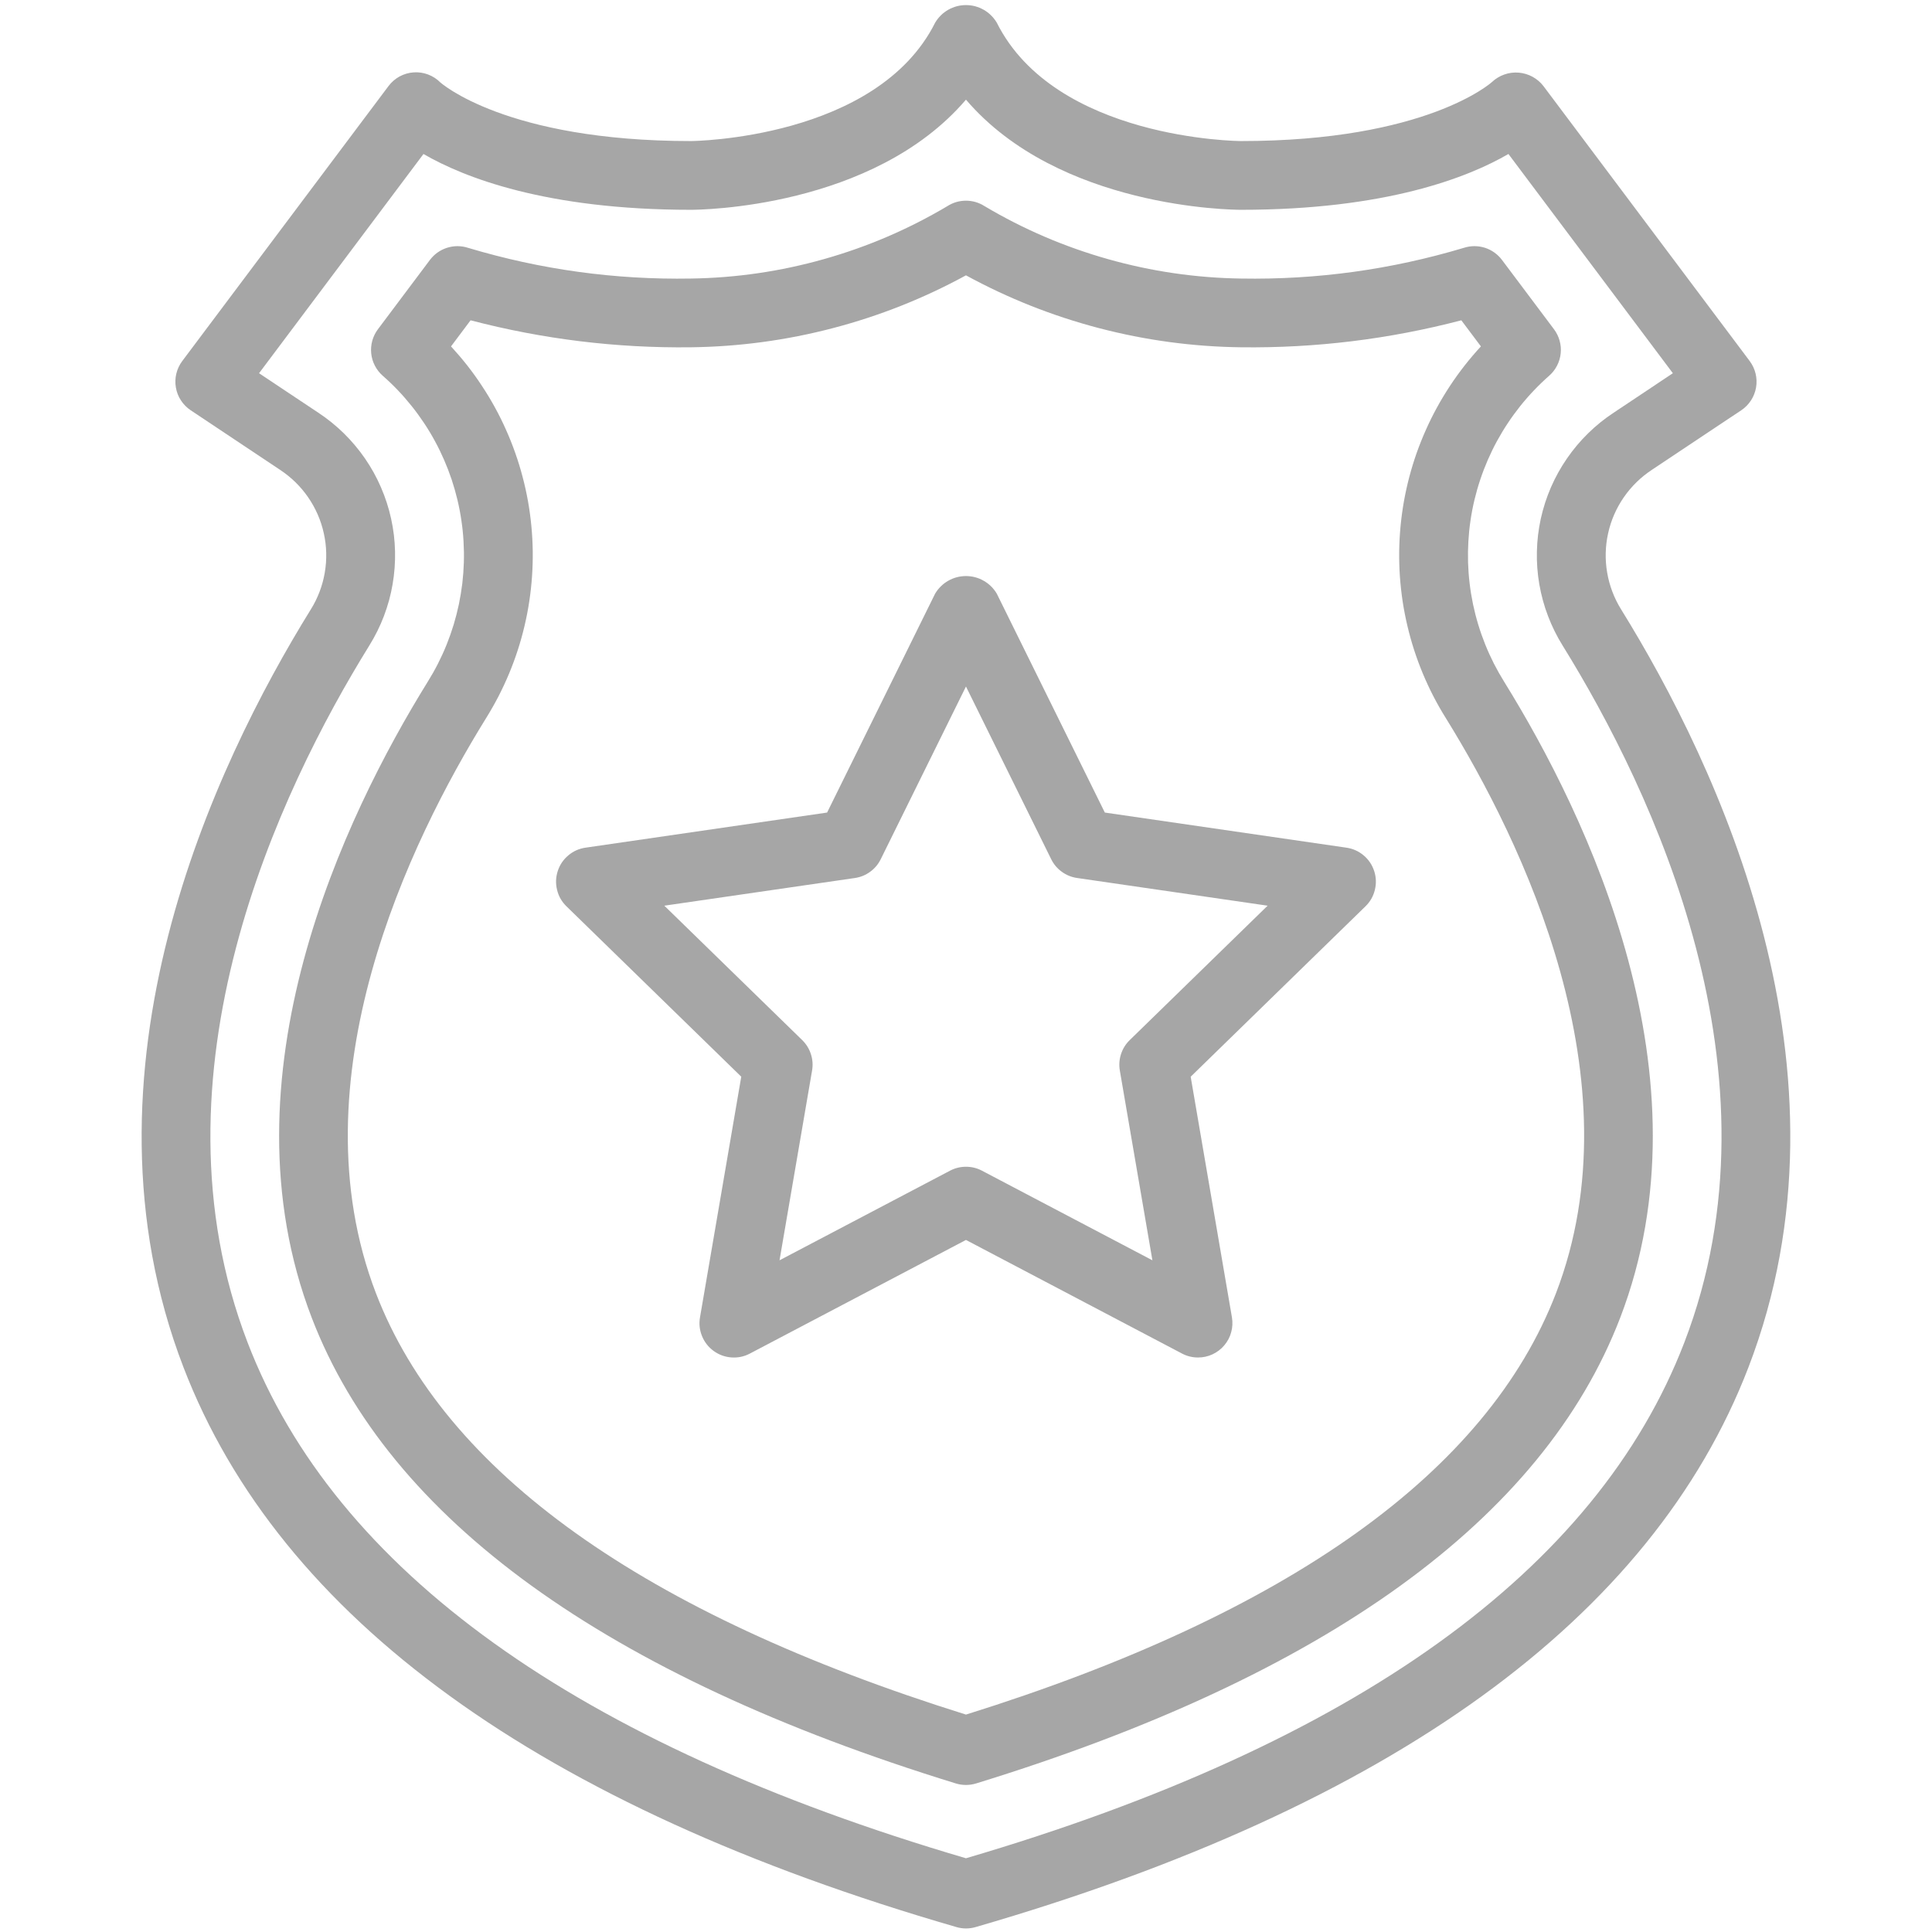 <svg xmlns="http://www.w3.org/2000/svg" xmlns:xlink="http://www.w3.org/1999/xlink" width="320" zoomAndPan="magnify" viewBox="0 0 240 240" height="320" preserveAspectRatio="xMidYMid meet" version="1.0"><path fill="#a6a6a6" d="M 148.824 168.633 C 148.125 168.633 147.461 168.473 146.84 168.145 L 119.996 154.031 L 93.152 168.145 C 92.434 168.523 91.668 168.684 90.855 168.625 C 90.047 168.566 89.312 168.297 88.652 167.82 C 87.996 167.344 87.516 166.727 87.207 165.973 C 86.902 165.223 86.816 164.445 86.957 163.645 L 92.082 133.75 L 70.367 112.586 C 69.785 112.02 69.395 111.34 69.203 110.551 C 69.008 109.762 69.035 108.98 69.285 108.207 C 69.535 107.434 69.973 106.785 70.594 106.262 C 71.215 105.738 71.93 105.418 72.73 105.301 L 102.746 100.938 L 116.164 73.746 C 116.262 73.582 116.371 73.422 116.488 73.27 C 116.609 73.117 116.734 72.973 116.875 72.84 C 117.012 72.703 117.156 72.578 117.309 72.461 C 117.461 72.348 117.625 72.242 117.789 72.145 C 117.957 72.051 118.129 71.965 118.309 71.891 C 118.488 71.82 118.668 71.758 118.855 71.707 C 119.039 71.66 119.23 71.621 119.422 71.598 C 119.609 71.574 119.805 71.559 119.996 71.559 C 120.188 71.559 120.379 71.574 120.57 71.598 C 120.762 71.621 120.949 71.66 121.137 71.707 C 121.32 71.758 121.504 71.82 121.684 71.891 C 121.859 71.965 122.031 72.051 122.199 72.145 C 122.367 72.242 122.527 72.348 122.68 72.461 C 122.836 72.578 122.98 72.703 123.117 72.84 C 123.254 72.973 123.383 73.117 123.5 73.27 C 123.621 73.422 123.727 73.582 123.824 73.746 L 137.246 100.938 L 167.258 105.301 C 168.062 105.418 168.777 105.738 169.398 106.262 C 170.02 106.785 170.453 107.434 170.707 108.207 C 170.957 108.98 170.984 109.762 170.789 110.551 C 170.594 111.34 170.207 112.02 169.625 112.586 L 147.91 133.754 L 153.035 163.645 C 153.086 163.949 153.105 164.258 153.09 164.57 C 153.078 164.879 153.027 165.184 152.945 165.484 C 152.867 165.785 152.754 166.074 152.609 166.348 C 152.465 166.625 152.289 166.879 152.09 167.117 C 151.891 167.355 151.668 167.57 151.418 167.758 C 151.172 167.945 150.906 168.105 150.625 168.238 C 150.344 168.367 150.051 168.469 149.746 168.535 C 149.445 168.602 149.137 168.633 148.824 168.633 Z M 119.996 144.938 C 120.699 144.938 121.359 145.098 121.98 145.426 L 143.156 156.559 L 139.109 132.98 C 138.992 132.289 139.043 131.609 139.258 130.941 C 139.477 130.273 139.836 129.691 140.34 129.203 L 157.469 112.508 L 133.797 109.066 C 133.102 108.965 132.469 108.707 131.898 108.293 C 131.332 107.883 130.891 107.359 130.582 106.73 L 119.996 85.281 L 109.41 106.73 C 109.098 107.363 108.66 107.883 108.09 108.297 C 107.523 108.711 106.891 108.969 106.195 109.07 L 82.523 112.508 L 99.652 129.203 C 100.152 129.695 100.516 130.273 100.73 130.941 C 100.949 131.609 101 132.293 100.879 132.984 L 96.836 156.559 L 118.008 145.43 C 118.629 145.102 119.293 144.938 119.996 144.938 Z M 119.996 144.938 " fill-opacity="1" fill-rule="nonzero"/><path fill="#a6a6a6" d="M 119.996 239.559 C 119.59 239.559 119.195 239.5 118.809 239.387 C 67.086 224.418 34.781 201.023 22.793 169.852 C 8.625 133.023 26.625 95.055 38.613 75.699 C 39.047 75.004 39.41 74.27 39.699 73.504 C 39.992 72.734 40.207 71.945 40.344 71.137 C 40.484 70.328 40.543 69.512 40.523 68.691 C 40.504 67.871 40.406 67.059 40.227 66.258 C 40.051 65.457 39.801 64.68 39.473 63.926 C 39.145 63.172 38.746 62.457 38.281 61.781 C 37.816 61.105 37.289 60.48 36.703 59.906 C 36.117 59.332 35.48 58.82 34.793 58.367 L 23.688 50.965 C 23.445 50.805 23.223 50.617 23.02 50.414 C 22.816 50.207 22.633 49.98 22.477 49.738 C 22.316 49.496 22.184 49.238 22.078 48.969 C 21.973 48.695 21.895 48.418 21.848 48.133 C 21.797 47.848 21.777 47.559 21.789 47.266 C 21.797 46.977 21.836 46.691 21.906 46.41 C 21.973 46.125 22.07 45.855 22.195 45.59 C 22.316 45.328 22.465 45.082 22.641 44.848 L 48.262 10.691 C 48.445 10.445 48.652 10.223 48.883 10.023 C 49.113 9.82 49.363 9.648 49.633 9.5 C 49.902 9.355 50.184 9.238 50.477 9.152 C 50.77 9.066 51.066 9.012 51.375 8.992 C 51.68 8.969 51.984 8.98 52.285 9.023 C 52.59 9.066 52.883 9.145 53.168 9.25 C 53.457 9.359 53.727 9.496 53.984 9.66 C 54.242 9.824 54.48 10.016 54.695 10.234 C 54.723 10.254 62.777 17.523 85.836 17.523 C 86.059 17.523 108.938 17.281 116.176 2.801 C 116.273 2.637 116.383 2.48 116.5 2.328 C 116.621 2.18 116.746 2.035 116.883 1.902 C 117.02 1.766 117.164 1.641 117.32 1.527 C 117.473 1.41 117.633 1.305 117.797 1.211 C 117.965 1.117 118.137 1.035 118.316 0.961 C 118.492 0.887 118.676 0.828 118.859 0.777 C 119.043 0.73 119.23 0.691 119.422 0.668 C 119.613 0.645 119.805 0.633 119.996 0.633 C 120.188 0.633 120.379 0.645 120.566 0.668 C 120.758 0.691 120.945 0.73 121.133 0.777 C 121.316 0.828 121.5 0.887 121.676 0.961 C 121.852 1.035 122.023 1.117 122.191 1.211 C 122.359 1.305 122.52 1.41 122.672 1.527 C 122.824 1.641 122.969 1.766 123.105 1.902 C 123.242 2.035 123.371 2.18 123.488 2.328 C 123.609 2.48 123.715 2.637 123.816 2.801 C 131.09 17.352 153.926 17.523 154.156 17.523 C 177.211 17.523 185.27 10.254 185.348 10.18 C 185.566 9.973 185.805 9.793 186.062 9.637 C 186.32 9.48 186.594 9.352 186.879 9.254 C 187.16 9.152 187.453 9.082 187.754 9.043 C 188.051 9.004 188.352 9 188.652 9.023 C 188.953 9.047 189.246 9.102 189.535 9.188 C 189.824 9.273 190.102 9.387 190.367 9.531 C 190.633 9.676 190.879 9.844 191.109 10.039 C 191.34 10.234 191.547 10.449 191.73 10.691 L 217.352 44.848 C 217.523 45.082 217.672 45.328 217.797 45.59 C 217.922 45.855 218.016 46.125 218.086 46.41 C 218.152 46.691 218.191 46.977 218.203 47.266 C 218.211 47.559 218.191 47.848 218.145 48.133 C 218.094 48.418 218.02 48.695 217.91 48.969 C 217.805 49.238 217.676 49.496 217.516 49.738 C 217.359 49.98 217.176 50.207 216.973 50.414 C 216.77 50.621 216.547 50.805 216.305 50.965 L 205.199 58.367 C 204.512 58.82 203.875 59.332 203.289 59.906 C 202.703 60.48 202.176 61.105 201.711 61.781 C 201.242 62.457 200.848 63.172 200.52 63.922 C 200.191 64.676 199.941 65.453 199.766 66.254 C 199.586 67.059 199.488 67.867 199.469 68.688 C 199.449 69.512 199.508 70.324 199.648 71.133 C 199.785 71.945 200 72.73 200.293 73.5 C 200.582 74.266 200.945 75 201.379 75.699 C 213.367 95.055 231.367 133.023 217.199 169.852 C 205.211 201.023 172.906 224.418 121.184 239.391 C 120.793 239.504 120.398 239.559 119.996 239.559 Z M 32.18 46.363 L 39.531 51.262 C 40.102 51.637 40.652 52.039 41.184 52.469 C 41.715 52.898 42.227 53.352 42.715 53.832 C 43.203 54.309 43.668 54.812 44.105 55.336 C 44.547 55.859 44.961 56.402 45.348 56.965 C 45.734 57.527 46.094 58.109 46.426 58.707 C 46.754 59.305 47.059 59.918 47.328 60.547 C 47.602 61.172 47.84 61.812 48.051 62.461 C 48.262 63.113 48.441 63.77 48.586 64.438 C 48.734 65.105 48.848 65.781 48.93 66.457 C 49.008 67.137 49.059 67.82 49.074 68.504 C 49.09 69.184 49.07 69.867 49.02 70.551 C 48.969 71.23 48.887 71.91 48.77 72.582 C 48.656 73.258 48.508 73.922 48.328 74.582 C 48.145 75.242 47.934 75.891 47.691 76.531 C 47.449 77.168 47.176 77.793 46.871 78.406 C 46.566 79.02 46.234 79.617 45.875 80.195 C 34.719 98.203 17.922 133.402 30.762 166.785 C 41.652 195.094 71.672 216.645 119.996 230.84 C 168.316 216.645 198.34 195.098 209.227 166.785 C 222.07 133.402 205.273 98.203 194.117 80.195 C 193.754 79.613 193.422 79.02 193.121 78.406 C 192.816 77.793 192.543 77.168 192.301 76.527 C 192.055 75.891 191.844 75.242 191.664 74.582 C 191.484 73.922 191.336 73.254 191.219 72.582 C 191.102 71.906 191.02 71.23 190.969 70.547 C 190.918 69.867 190.902 69.184 190.918 68.5 C 190.934 67.816 190.98 67.137 191.062 66.457 C 191.145 65.777 191.258 65.105 191.402 64.438 C 191.551 63.77 191.73 63.109 191.938 62.461 C 192.148 61.809 192.391 61.172 192.66 60.543 C 192.934 59.918 193.234 59.305 193.566 58.707 C 193.898 58.109 194.258 57.527 194.645 56.965 C 195.031 56.402 195.445 55.859 195.883 55.336 C 196.324 54.812 196.789 54.309 197.277 53.832 C 197.766 53.352 198.273 52.898 198.805 52.469 C 199.34 52.039 199.891 51.637 200.461 51.262 L 207.809 46.363 L 187.383 19.129 C 182.359 22.043 172.16 26.062 154.156 26.062 C 153.129 26.062 131.543 25.891 119.996 12.379 C 108.449 25.891 86.859 26.062 85.836 26.062 C 67.832 26.062 57.629 22.043 52.605 19.129 Z M 32.18 46.363 " fill-opacity="1" fill-rule="nonzero"/><path fill="#a6a6a6" d="M 119.996 221.734 C 119.566 221.734 119.148 221.672 118.742 221.547 C 75.266 208.176 48.348 188.719 38.734 163.719 C 27.215 133.777 42.812 101.355 53.133 84.691 C 53.594 83.953 54.023 83.195 54.418 82.418 C 54.812 81.641 55.172 80.848 55.496 80.039 C 55.82 79.23 56.109 78.41 56.363 77.574 C 56.613 76.742 56.828 75.898 57.008 75.047 C 57.184 74.191 57.324 73.332 57.43 72.469 C 57.531 71.602 57.594 70.734 57.621 69.863 C 57.648 68.992 57.633 68.121 57.582 67.254 C 57.535 66.383 57.445 65.516 57.316 64.656 C 57.191 63.793 57.027 62.938 56.824 62.09 C 56.621 61.242 56.383 60.406 56.109 59.578 C 55.832 58.754 55.52 57.941 55.172 57.141 C 54.824 56.34 54.445 55.559 54.027 54.793 C 53.613 54.027 53.164 53.281 52.68 52.555 C 52.199 51.832 51.688 51.129 51.141 50.445 C 50.598 49.766 50.027 49.109 49.426 48.48 C 48.824 47.848 48.195 47.246 47.539 46.672 C 47.137 46.316 46.812 45.898 46.566 45.422 C 46.32 44.945 46.168 44.438 46.113 43.902 C 46.059 43.371 46.105 42.844 46.246 42.324 C 46.391 41.809 46.625 41.332 46.945 40.902 L 53.41 32.285 C 53.68 31.93 53.992 31.625 54.355 31.367 C 54.719 31.109 55.109 30.914 55.535 30.781 C 55.957 30.648 56.391 30.578 56.836 30.578 C 57.281 30.582 57.715 30.648 58.137 30.785 C 67.172 33.492 76.406 34.766 85.836 34.602 C 91.445 34.52 96.945 33.715 102.344 32.191 C 107.742 30.668 112.852 28.477 117.676 25.613 C 118.023 25.391 118.391 25.219 118.785 25.102 C 119.18 24.988 119.586 24.93 119.996 24.93 C 120.406 24.93 120.809 24.988 121.203 25.102 C 121.598 25.219 121.969 25.391 122.312 25.613 C 127.137 28.477 132.25 30.668 137.645 32.191 C 143.043 33.715 148.547 34.52 154.156 34.602 C 163.586 34.766 172.816 33.492 181.852 30.785 C 182.277 30.648 182.711 30.578 183.152 30.578 C 183.598 30.578 184.031 30.645 184.457 30.777 C 184.879 30.914 185.273 31.109 185.633 31.367 C 185.996 31.625 186.312 31.93 186.578 32.285 L 193.043 40.902 C 193.363 41.332 193.598 41.809 193.742 42.324 C 193.887 42.844 193.93 43.371 193.875 43.902 C 193.82 44.438 193.668 44.945 193.422 45.422 C 193.176 45.898 192.852 46.316 192.449 46.672 C 191.793 47.246 191.168 47.848 190.566 48.48 C 189.965 49.109 189.391 49.766 188.848 50.445 C 188.305 51.129 187.789 51.832 187.309 52.559 C 186.828 53.281 186.379 54.027 185.961 54.793 C 185.543 55.559 185.164 56.344 184.816 57.141 C 184.469 57.941 184.156 58.754 183.883 59.578 C 183.605 60.406 183.367 61.242 183.164 62.09 C 182.961 62.938 182.797 63.793 182.672 64.656 C 182.543 65.516 182.457 66.383 182.406 67.254 C 182.355 68.125 182.344 68.992 182.367 69.863 C 182.395 70.734 182.457 71.605 182.562 72.469 C 182.664 73.336 182.805 74.195 182.98 75.047 C 183.16 75.898 183.375 76.742 183.629 77.578 C 183.879 78.41 184.168 79.23 184.492 80.039 C 184.816 80.848 185.176 81.641 185.57 82.418 C 185.965 83.195 186.395 83.953 186.855 84.695 C 197.18 101.355 212.773 133.773 201.258 163.719 C 191.641 188.719 164.723 208.176 121.25 221.547 C 120.84 221.672 120.422 221.734 119.996 221.734 Z M 56.027 43.031 C 56.73 43.797 57.406 44.586 58.047 45.402 C 58.688 46.219 59.293 47.062 59.863 47.93 C 60.438 48.797 60.973 49.684 61.473 50.594 C 61.973 51.504 62.434 52.434 62.855 53.383 C 63.281 54.332 63.664 55.293 64.008 56.273 C 64.355 57.254 64.66 58.246 64.922 59.25 C 65.188 60.254 65.41 61.266 65.594 62.289 C 65.773 63.312 65.914 64.34 66.012 65.375 C 66.109 66.406 66.164 67.445 66.18 68.48 C 66.191 69.52 66.164 70.559 66.09 71.594 C 66.02 72.629 65.906 73.66 65.75 74.688 C 65.598 75.715 65.398 76.734 65.16 77.746 C 64.922 78.754 64.645 79.754 64.324 80.742 C 64.004 81.73 63.645 82.703 63.246 83.66 C 62.844 84.621 62.406 85.562 61.934 86.484 C 61.457 87.406 60.941 88.309 60.395 89.191 C 50.906 104.504 36.512 134.152 46.703 160.652 C 55.238 182.852 79.898 200.457 119.996 212.992 C 160.094 200.457 184.75 182.848 193.289 160.652 C 203.48 134.156 189.086 104.508 179.598 89.191 C 179.047 88.312 178.535 87.41 178.059 86.488 C 177.582 85.562 177.145 84.621 176.746 83.664 C 176.348 82.707 175.988 81.73 175.668 80.746 C 175.348 79.758 175.07 78.758 174.832 77.746 C 174.594 76.734 174.395 75.715 174.238 74.691 C 174.086 73.664 173.973 72.633 173.898 71.594 C 173.828 70.559 173.801 69.523 173.812 68.484 C 173.828 67.445 173.883 66.41 173.98 65.375 C 174.078 64.34 174.219 63.312 174.398 62.289 C 174.582 61.27 174.805 60.254 175.066 59.25 C 175.332 58.246 175.637 57.254 175.98 56.273 C 176.328 55.297 176.711 54.332 177.137 53.383 C 177.559 52.434 178.02 51.504 178.52 50.594 C 179.02 49.684 179.555 48.797 180.125 47.93 C 180.699 47.062 181.305 46.219 181.945 45.402 C 182.586 44.586 183.258 43.797 183.965 43.031 L 181.531 39.789 C 172.559 42.137 163.43 43.254 154.156 43.141 C 148.184 43.066 142.305 42.273 136.527 40.762 C 130.75 39.25 125.238 37.062 119.996 34.203 C 114.754 37.062 109.242 39.25 103.461 40.762 C 97.684 42.273 91.809 43.066 85.836 43.141 C 76.559 43.254 67.434 42.137 58.457 39.789 Z M 56.027 43.031 " fill-opacity="1" fill-rule="nonzero"/></svg>